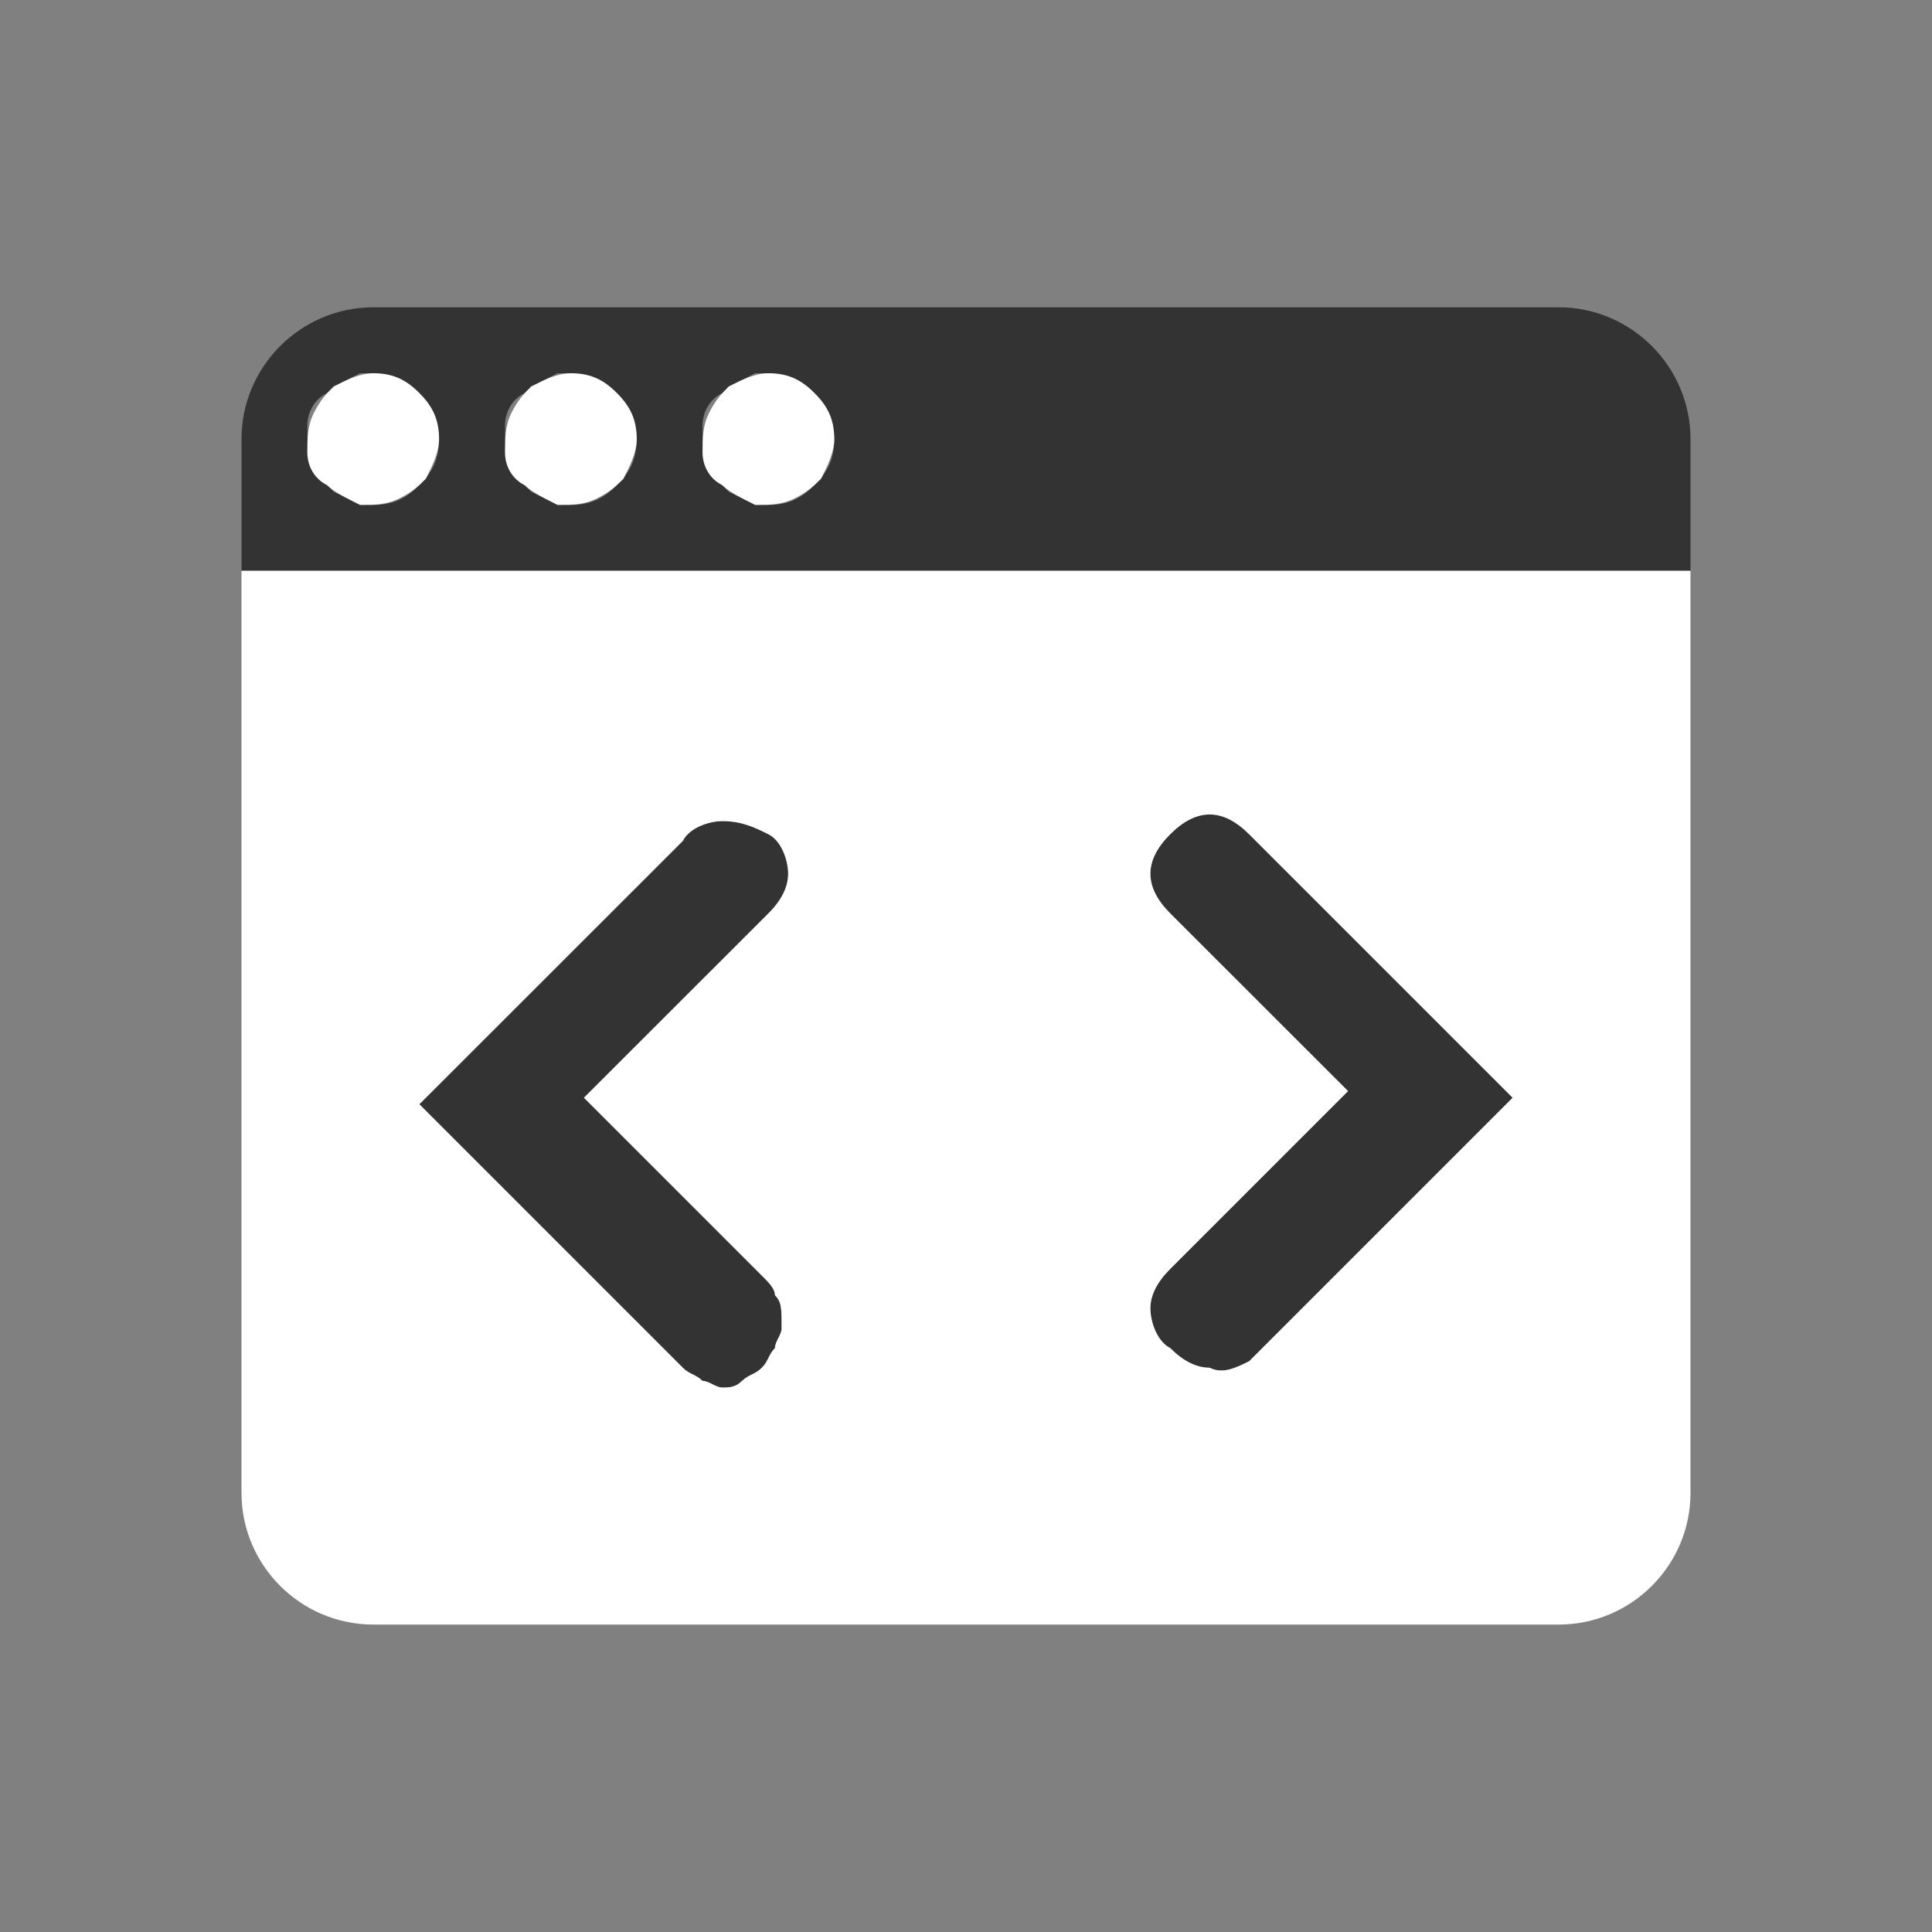 <svg xmlns="http://www.w3.org/2000/svg" width="16" height="16" fill="none" viewBox="0 0 16 16"><rect x="0" y="0" width="16" height="16" fill="#808080" stroke="none"/><path fill="#333" d="M3.091 2.545C2.491 2.545 2 3.036 2 3.636V4.727H14V3.636C14 3.036 13.509 2.545 12.909 2.545H3.091ZM3.091 4.182C2.982 4.182 2.873 4.127 2.764 4.073C2.709 4.018 2.655 3.964 2.6 3.855C2.545 3.745 2.545 3.636 2.545 3.527C2.545 3.418 2.6 3.309 2.709 3.255C2.764 3.2 2.873 3.145 2.982 3.091C3.091 3.091 3.2 3.091 3.309 3.145C3.418 3.2 3.473 3.255 3.527 3.364C3.582 3.418 3.636 3.527 3.636 3.636C3.636 3.8 3.582 3.909 3.473 4.018C3.364 4.127 3.255 4.182 3.091 4.182ZM4.727 4.182C4.618 4.182 4.509 4.127 4.4 4.073C4.345 4.018 4.291 3.964 4.236 3.855C4.182 3.745 4.182 3.636 4.182 3.527C4.182 3.418 4.236 3.309 4.345 3.255C4.4 3.2 4.509 3.145 4.618 3.091C4.727 3.091 4.836 3.091 4.945 3.145C5.055 3.2 5.109 3.255 5.164 3.364C5.218 3.418 5.273 3.527 5.273 3.636C5.273 3.8 5.218 3.909 5.109 4.018C5 4.127 4.891 4.182 4.727 4.182ZM6.364 4.182C6.255 4.182 6.145 4.127 6.036 4.073C5.982 4.018 5.927 3.964 5.873 3.855C5.818 3.745 5.818 3.636 5.818 3.527C5.818 3.418 5.873 3.309 5.982 3.255C6.036 3.2 6.145 3.145 6.255 3.091C6.364 3.091 6.473 3.091 6.582 3.145C6.691 3.2 6.745 3.255 6.8 3.364C6.855 3.418 6.909 3.527 6.909 3.636C6.909 3.8 6.855 3.909 6.745 4.018C6.636 4.127 6.527 4.182 6.364 4.182ZM6.418 10.727C6.418 10.673 6.364 10.618 6.309 10.564L4.836 9.091L6.364 7.564C6.473 7.455 6.527 7.345 6.527 7.236C6.527 7.127 6.473 6.964 6.364 6.909C6.255 6.855 6.145 6.8 5.982 6.8C5.873 6.8 5.709 6.855 5.655 6.964L3.473 9.145L5.655 11.327C5.709 11.382 5.764 11.382 5.818 11.436C5.873 11.436 5.927 11.491 5.982 11.491C6.036 11.491 6.091 11.491 6.145 11.436C6.2 11.436 6.255 11.382 6.309 11.327C6.364 11.273 6.364 11.218 6.418 11.164C6.418 11.109 6.473 11.055 6.473 11C6.473 10.836 6.473 10.782 6.418 10.727ZM10.345 11.273L12.527 9.091L10.345 6.909C10.236 6.8 10.127 6.745 10.018 6.745C9.909 6.745 9.8 6.8 9.691 6.909C9.582 7.018 9.527 7.127 9.527 7.236C9.527 7.345 9.582 7.455 9.691 7.564L11.164 9.036L9.691 10.509C9.582 10.618 9.527 10.727 9.527 10.836C9.527 10.945 9.582 11.109 9.691 11.164C9.8 11.273 9.909 11.327 10.018 11.327C10.127 11.382 10.236 11.327 10.345 11.273ZM7.836 11.6L9.091 6.855C9.091 6.8 9.091 6.745 9.091 6.691C9.091 6.636 9.036 6.582 9.036 6.527C8.982 6.473 8.982 6.418 8.927 6.364C8.873 6.309 8.818 6.309 8.764 6.309H8.709C8.6 6.309 8.436 6.309 8.382 6.364C8.273 6.418 8.218 6.527 8.164 6.636L6.909 11.327C6.855 11.436 6.909 11.6 6.964 11.709C7.018 11.818 7.127 11.873 7.236 11.927C7.291 11.927 7.345 11.927 7.345 11.927C7.455 11.927 7.564 11.873 7.618 11.818C7.727 11.764 7.782 11.709 7.836 11.6Z"/><path fill="#fff" d="M3.527 3.964C3.582 3.855 3.636 3.745 3.636 3.636C3.636 3.473 3.582 3.364 3.473 3.255C3.364 3.145 3.255 3.091 3.091 3.091C2.982 3.091 2.873 3.145 2.764 3.2C2.709 3.255 2.655 3.309 2.6 3.418C2.545 3.527 2.545 3.636 2.545 3.745C2.545 3.855 2.6 3.964 2.709 4.018C2.764 4.073 2.873 4.127 2.982 4.182C3.091 4.182 3.2 4.182 3.309 4.127C3.418 4.073 3.473 4.018 3.527 3.964ZM5.164 3.964C5.218 3.855 5.273 3.745 5.273 3.636C5.273 3.473 5.218 3.364 5.109 3.255C5 3.145 4.891 3.091 4.727 3.091C4.618 3.091 4.509 3.145 4.4 3.2C4.345 3.255 4.291 3.309 4.236 3.418C4.182 3.527 4.182 3.636 4.182 3.745C4.182 3.855 4.236 3.964 4.345 4.018C4.4 4.073 4.509 4.127 4.618 4.182C4.727 4.182 4.836 4.182 4.945 4.127C5.055 4.073 5.109 4.018 5.164 3.964ZM6.8 3.964C6.855 3.855 6.909 3.745 6.909 3.636C6.909 3.473 6.855 3.364 6.745 3.255C6.636 3.145 6.527 3.091 6.364 3.091C6.255 3.091 6.145 3.145 6.036 3.2C5.982 3.255 5.927 3.309 5.873 3.418C5.818 3.527 5.818 3.636 5.818 3.745C5.818 3.855 5.873 3.964 5.982 4.018C6.036 4.073 6.145 4.127 6.255 4.182C6.364 4.182 6.473 4.182 6.582 4.127C6.691 4.073 6.745 4.018 6.8 3.964ZM2 12.364V4.727H14V12.364C14 12.964 13.509 13.454 12.909 13.454H3.091C2.491 13.454 2 12.964 2 12.364ZM9.091 6.855L7.836 11.6C7.782 11.709 7.727 11.818 7.673 11.873C7.564 11.927 7.509 11.982 7.4 11.982C7.345 11.982 7.291 11.982 7.291 11.982C7.182 11.927 7.073 11.873 7.018 11.764C6.964 11.655 6.964 11.545 6.964 11.382L8.218 6.636C8.218 6.527 8.327 6.418 8.436 6.364C8.545 6.309 8.655 6.255 8.764 6.309H8.818C8.873 6.309 8.927 6.364 8.982 6.364C9.036 6.418 9.091 6.473 9.091 6.527C9.091 6.527 9.091 6.582 9.091 6.636C9.091 6.691 9.091 6.745 9.091 6.855ZM6.418 10.727C6.418 10.673 6.364 10.618 6.309 10.564L4.836 9.091L6.364 7.564C6.473 7.455 6.527 7.345 6.527 7.236C6.527 7.127 6.473 6.964 6.364 6.909C6.255 6.855 6.145 6.8 5.982 6.8C5.873 6.8 5.709 6.855 5.655 6.964L3.473 9.145L5.655 11.327C5.709 11.382 5.764 11.382 5.818 11.436C5.873 11.436 5.927 11.491 5.982 11.491C6.036 11.491 6.091 11.491 6.145 11.436C6.2 11.382 6.255 11.382 6.309 11.327C6.364 11.273 6.364 11.218 6.418 11.164C6.418 11.109 6.473 11.055 6.473 11C6.473 10.836 6.473 10.782 6.418 10.727ZM10.345 11.273L12.527 9.091L10.345 6.909C10.236 6.8 10.127 6.745 10.018 6.745C9.909 6.745 9.8 6.8 9.691 6.909C9.582 7.018 9.527 7.127 9.527 7.236C9.527 7.345 9.582 7.455 9.691 7.564L11.164 9.036L9.691 10.509C9.582 10.618 9.527 10.727 9.527 10.836C9.527 10.945 9.582 11.109 9.691 11.164C9.8 11.273 9.909 11.327 10.018 11.327C10.127 11.382 10.236 11.327 10.345 11.273Z"/></svg>